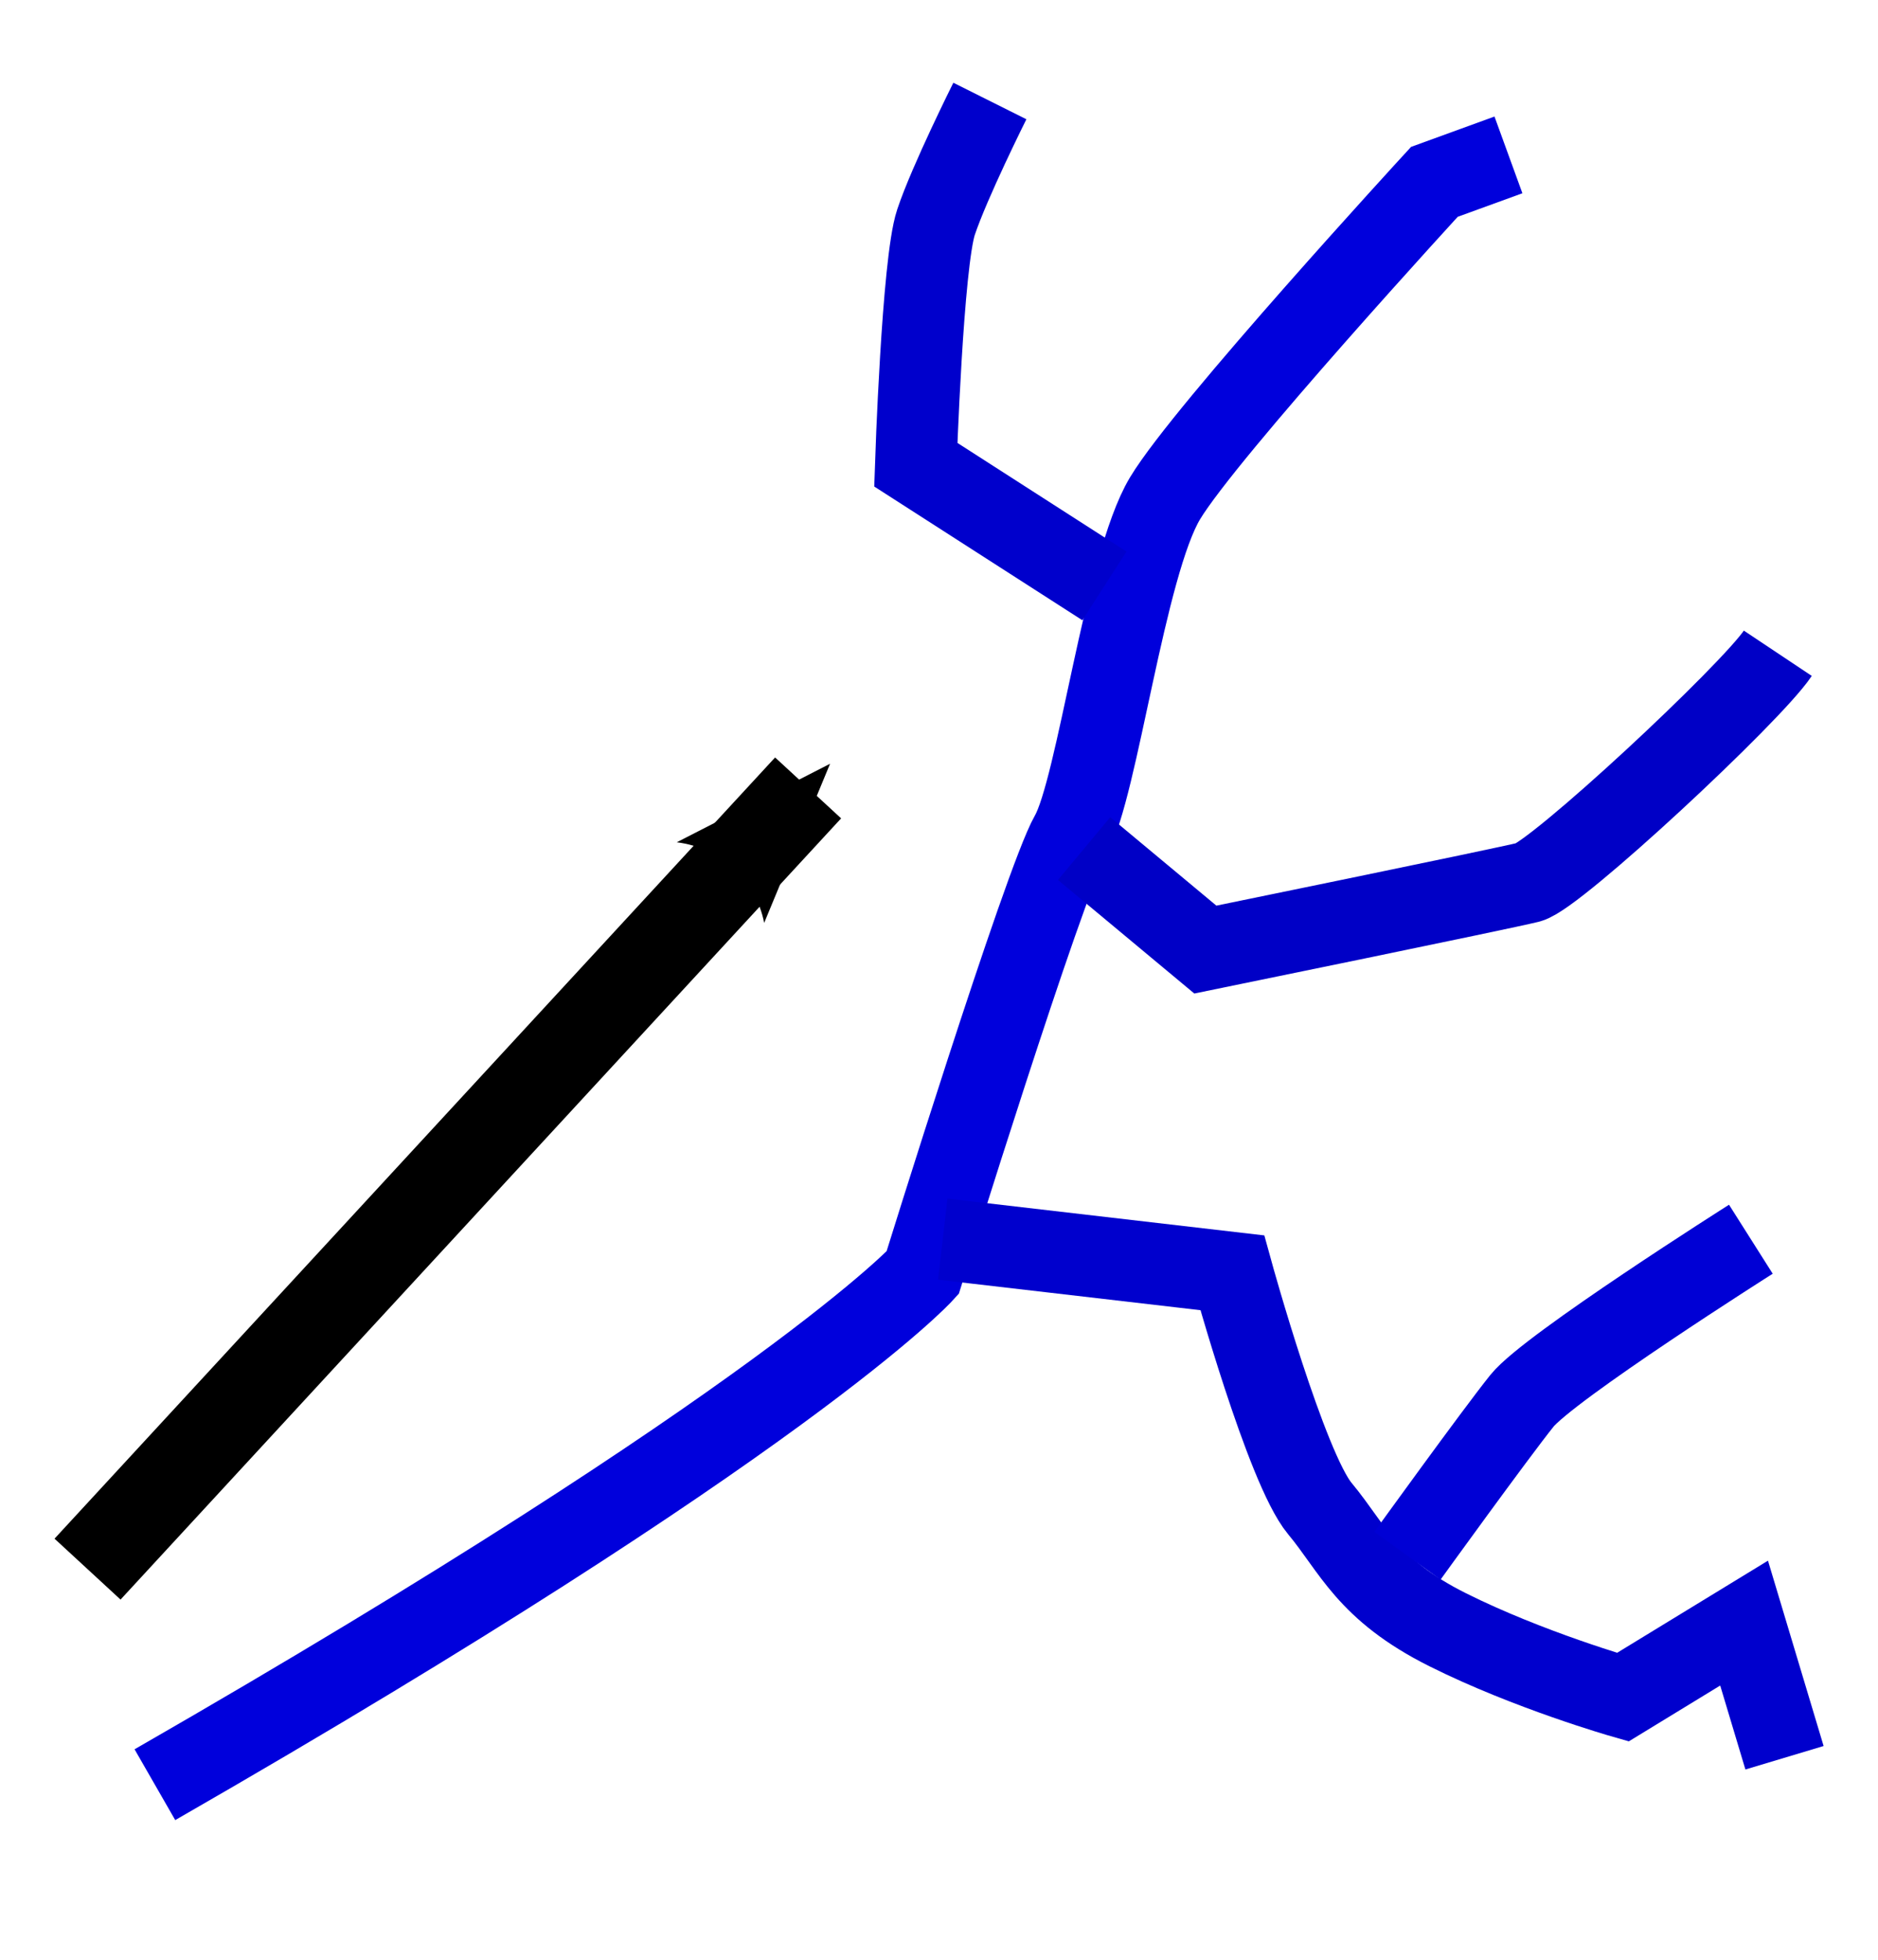 <?xml version="1.0" encoding="UTF-8" standalone="no"?>
<!-- Created with Inkscape (http://www.inkscape.org/) -->

<svg
   xmlns:dc="http://purl.org/dc/elements/1.1/"
   xmlns:cc="http://creativecommons.org/ns#"
   xmlns:rdf="http://www.w3.org/1999/02/22-rdf-syntax-ns#"
   xmlns:svg="http://www.w3.org/2000/svg"
   xmlns="http://www.w3.org/2000/svg"
   xmlns:sodipodi="http://sodipodi.sourceforge.net/DTD/sodipodi-0.dtd"
   xmlns:inkscape="http://www.inkscape.org/namespaces/inkscape"
   id="svg2985"
   version="1.1"
   inkscape:version="0.48.1 "
   width="23"
   height="24"
   sodipodi:docname="flowtrace.svg">
  <defs
     id="defs2989">
    <marker
       inkscape:stockid="Arrow2Mend"
       orient="auto"
       refY="0.0"
       refX="0.0"
       id="Arrow2Mend"
       style="overflow:visible;">
      <path
         id="path4207"
         style="font-size:12.0;fill-rule:evenodd;stroke-width:0.625;stroke-linejoin:round;"
         d="M 8.719,4.034 L -2.207,0.016 L 8.719,-4.002 C 6.973,-1.63 6.983,1.616 8.719,4.034 z "
         transform="scale(0.6) rotate(180) translate(0,0)" />
    </marker>
    <marker
       inkscape:stockid="Arrow1Lend"
       orient="auto"
       refY="0.0"
       refX="0.0"
       id="Arrow1Lend"
       style="overflow:visible;">
      <path
         id="path3805"
         d="M 0.0,0.0 L 5.0,-5.0 L -12.5,0.0 L 5.0,5.0 L 0.0,0.0 z "
         style="fill-rule:evenodd;stroke:#000000;stroke-width:1.0pt;marker-start:none;"
         transform="scale(0.8) rotate(180) translate(12.5,0)" />
    </marker>
    <marker
       inkscape:stockid="Arrow1Lstart"
       orient="auto"
       refY="0.0"
       refX="0.0"
       id="Arrow1Lstart"
       style="overflow:visible">
      <path
         id="path3802"
         d="M 0.0,0.0 L 5.0,-5.0 L -12.5,0.0 L 5.0,5.0 L 0.0,0.0 z "
         style="fill-rule:evenodd;stroke:#000000;stroke-width:1.0pt;marker-start:none"
         transform="scale(0.8) translate(12.5,0)" />
    </marker>
  </defs>
  <sodipodi:namedview
     pagecolor="#ffffff"
     bordercolor="#666666"
     borderopacity="1"
     objecttolerance="10"
     gridtolerance="10"
     guidetolerance="10"
     inkscape:pageopacity="0"
     inkscape:pageshadow="2"
     inkscape:window-width="1073"
     inkscape:window-height="641"
     id="namedview2987"
     showgrid="false"
     inkscape:zoom="12.125"
     inkscape:cx="6.3205579"
     inkscape:cy="11.793814"
     inkscape:window-x="318"
     inkscape:window-y="219"
     inkscape:window-maximized="0"
     inkscape:current-layer="svg2985" />
  <path
     style="fill:none;stroke:#0000dc;stroke-width:1px;stroke-linecap:butt;stroke-linejoin:miter;stroke-opacity:1"
     d="m 1.897,21.856 c 7.753,-4.454 9.402,-6.268 9.402,-6.268 0,0 1.485,-4.784 1.814,-5.361 0.33,-0.577 0.66,-3.299 1.155,-4.124 0.495,-0.825 3.299,-3.876 3.299,-3.876 l 0.907,-0.33"
     id="path3015"
     inkscape:connector-curvature="0" />
  <path
     style="fill:none;stroke:#0000c6;stroke-width:1px;stroke-linecap:butt;stroke-linejoin:miter;stroke-opacity:1"
     d="m 21.773,8 c -0.33,0.495 -2.722,2.722 -3.052,2.804 -0.33,0.082 -3.959,0.825 -3.959,0.825 l -1.485,-1.237"
     id="path3017"
     inkscape:connector-curvature="0" />
  <path
     style="fill:none;stroke:#0000cd;stroke-width:1px;stroke-linecap:butt;stroke-linejoin:miter;stroke-opacity:1"
     d="m 11.546,15.175 3.546,0.412 c 0,0 0.66,2.392 1.072,2.887 0.412,0.495 0.577,0.99 1.567,1.485 0.99,0.495 2.144,0.825 2.144,0.825 l 1.485,-0.907 0.495,1.649"
     id="path3019"
     inkscape:connector-curvature="0" />
  <path
     style="fill:none;stroke:#0000d5;stroke-width:1px;stroke-linecap:butt;stroke-linejoin:miter;stroke-opacity:1"
     d="m 17.237,19.052 c 0,0 1.072,-1.485 1.402,-1.897 0.33,-0.412 2.804,-1.979 2.804,-1.979"
     id="path3021"
     inkscape:connector-curvature="0" />
  <path
     style="fill:none;stroke:#0000cc;stroke-width:1px;stroke-linecap:butt;stroke-linejoin:miter;stroke-opacity:1"
     d="M 13.526,7.175 11.216,5.691 c 0,0 0.082,-2.474 0.247,-2.969 0.165,-0.495 0.66,-1.485 0.66,-1.485"
     id="path3023"
     inkscape:connector-curvature="0" />
  <path
     style="fill:none;stroke:#000000;stroke-width:1.1;stroke-linecap:butt;stroke-linejoin:miter;stroke-opacity:1;marker-end:url(#Arrow2Mend);stroke-miterlimit:4;stroke-dasharray:none"
     d="M 1.072,19.216 9.897,9.649"
     id="path3807"
     inkscape:connector-curvature="0" />
</svg>
